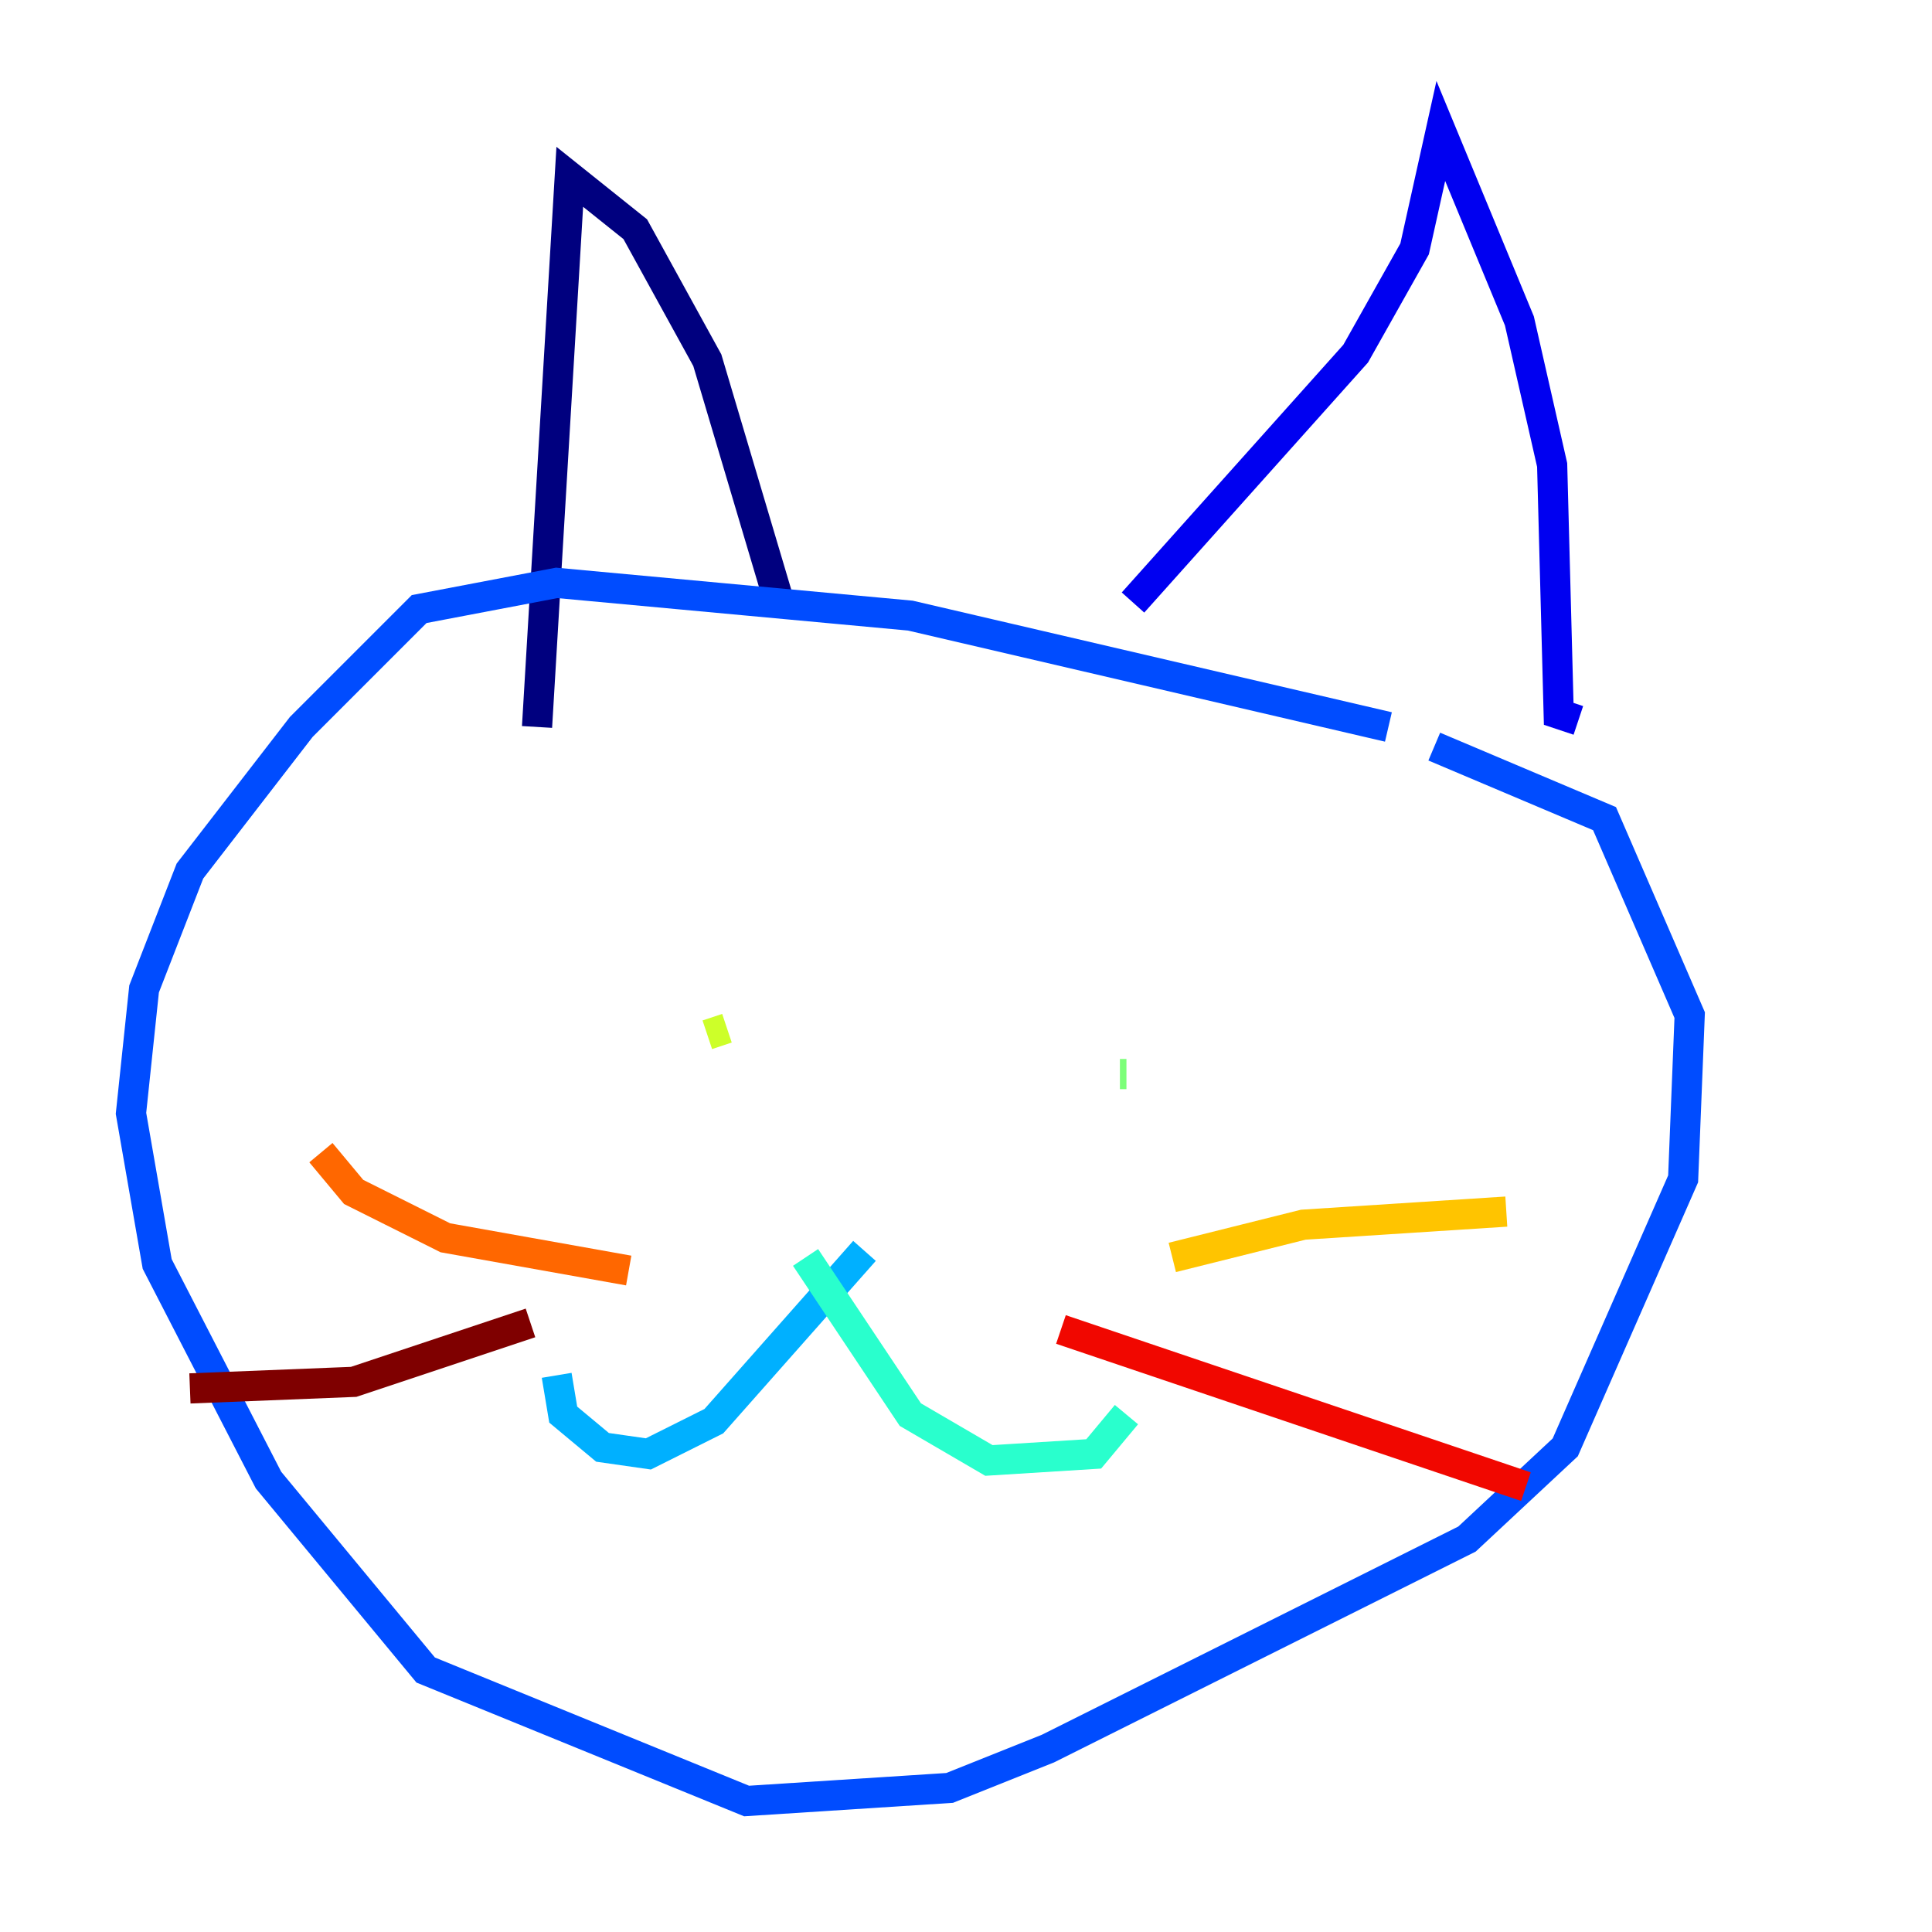 <?xml version="1.0" encoding="utf-8" ?>
<svg baseProfile="tiny" height="128" version="1.2" viewBox="0,0,128,128" width="128" xmlns="http://www.w3.org/2000/svg" xmlns:ev="http://www.w3.org/2001/xml-events" xmlns:xlink="http://www.w3.org/1999/xlink"><defs /><polyline fill="none" points="35.58,48.163 37.749,11.715 42.088,15.186 46.861,23.864 51.634,39.919" stroke="#00007f" stroke-width="2" /><polyline fill="none" points="75.064,39.919 89.817,23.43 93.722,16.488 95.458,8.678 100.664,21.261 102.834,30.807 103.268,47.295 104.57,47.729" stroke="#0000f1" stroke-width="2" /><polyline fill="none" points="91.986,48.163 60.312,40.786 36.881,38.617 27.77,40.352 19.959,48.163 12.583,57.709 9.546,65.519 8.678,73.763 10.414,83.742 17.79,98.061 28.203,110.644 49.464,119.322 62.915,118.454 69.424,115.851 97.193,101.966 103.702,95.891 111.512,78.102 111.946,67.254 106.305,54.237 95.024,49.464" stroke="#004cff" stroke-width="2" /><polyline fill="none" points="57.275,82.875 47.295,94.156 42.956,96.325 39.919,95.891 37.315,93.722 36.881,91.119" stroke="#00b0ff" stroke-width="2" /><polyline fill="none" points="53.37,83.308 60.312,93.722 65.519,96.759 72.461,96.325 74.63,93.722" stroke="#29ffcd" stroke-width="2" /><polyline fill="none" points="74.63,71.159 74.197,71.159" stroke="#7cff79" stroke-width="2" /><polyline fill="none" points="46.861,68.556 48.163,68.122" stroke="#cdff29" stroke-width="2" /><polyline fill="none" points="77.668,83.308 86.346,81.139 99.797,80.271" stroke="#ffc400" stroke-width="2" /><polyline fill="none" points="41.654,84.176 29.505,82.007 23.43,78.969 21.261,76.366" stroke="#ff6700" stroke-width="2" /><polyline fill="none" points="70.291,88.081 101.098,98.495" stroke="#f10700" stroke-width="2" /><polyline fill="none" points="35.146,87.647 23.43,91.552 12.583,91.986" stroke="#7f0000" stroke-width="2" /></svg>